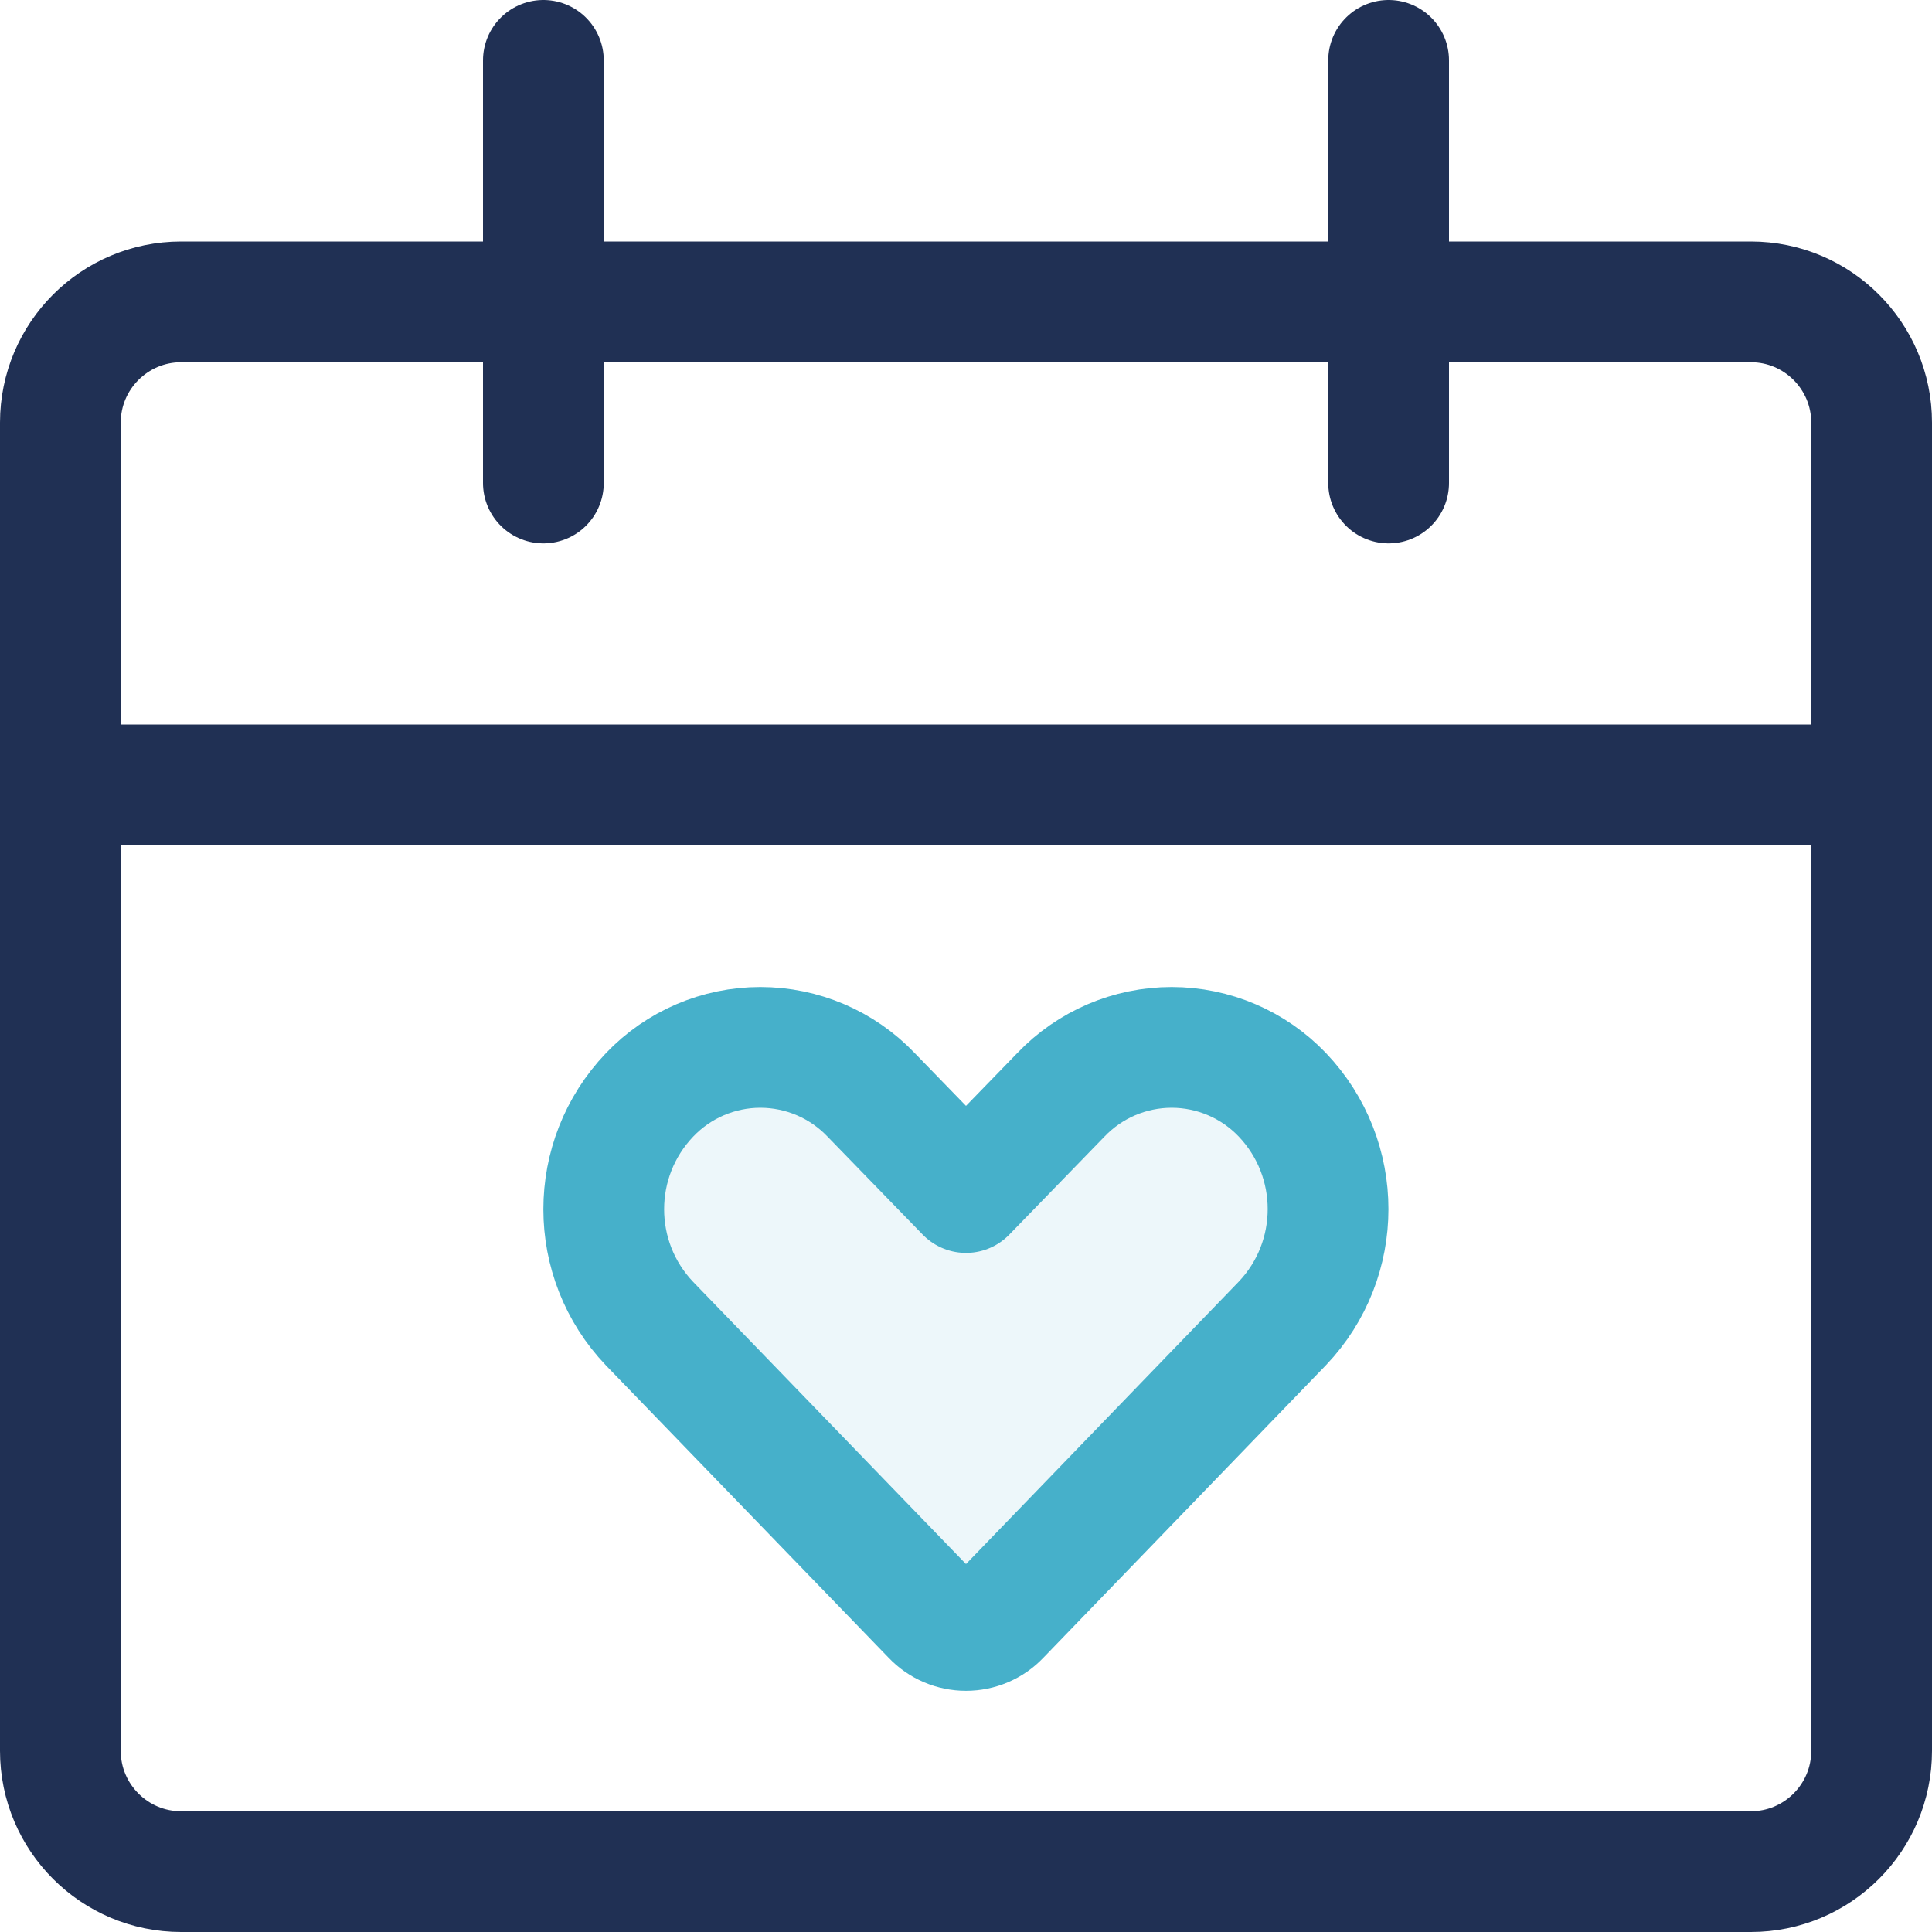 <?xml version="1.0" encoding="UTF-8"?>
<svg width="24px" height="24px" viewBox="0 0 24 24" version="1.1" xmlns="http://www.w3.org/2000/svg" xmlns:xlink="http://www.w3.org/1999/xlink">
    <!-- Generator: Sketch 56.3 (81716) - https://sketch.com -->
    <title>Base / Icons / Detailed / Appointment</title>
    <desc>Created with Sketch.</desc>
    <g id="Base-/-Icons-/-Detailed-/-Appointment" stroke="none" stroke-width="1" fill="none" fill-rule="evenodd">
        <rect id="Footprint" x="0" y="0" width="24" height="24"></rect>
        <path d="M2.25,3.75 L21.75,3.75 C22.578,3.75 23.25,4.422 23.25,5.25 L23.25,21.75 C23.25,22.578 22.578,23.25 21.75,23.25 L2.25,23.25 C1.422,23.25 0.75,22.578 0.75,21.75 L0.75,5.25 C0.75,4.422 1.422,3.75 2.25,3.75 Z M0.75,9.75 L23.25,9.75 M6.75,6 L6.75,0.75 M17.25,6 L17.25,0.75" id="Color-1" stroke="#203054" stroke-width="1.5" stroke-linecap="round" stroke-linejoin="round"></path>
        <path d="M15.93,13.6 C15.571,13.224 15.074,13.011 14.555,13.011 C14.035,13.011 13.538,13.224 13.179,13.6 L12,14.814 L10.821,13.6 C10.462,13.224 9.965,13.011 9.445,13.011 C8.926,13.011 8.429,13.224 8.07,13.6 C7.31,14.396 7.31,15.648 8.07,16.444 L11.581,20.075 C11.69,20.19 11.842,20.254 12,20.254 C12.158,20.254 12.31,20.19 12.419,20.075 L15.93,16.44 C16.687,15.645 16.687,14.395 15.93,13.6 L15.93,13.6 Z" id="Color-2" stroke="#46B0CA" stroke-width="1.5" fill-opacity="0.1" fill="#46B0CA" stroke-linecap="round" stroke-linejoin="round"></path>
    </g>
</svg>